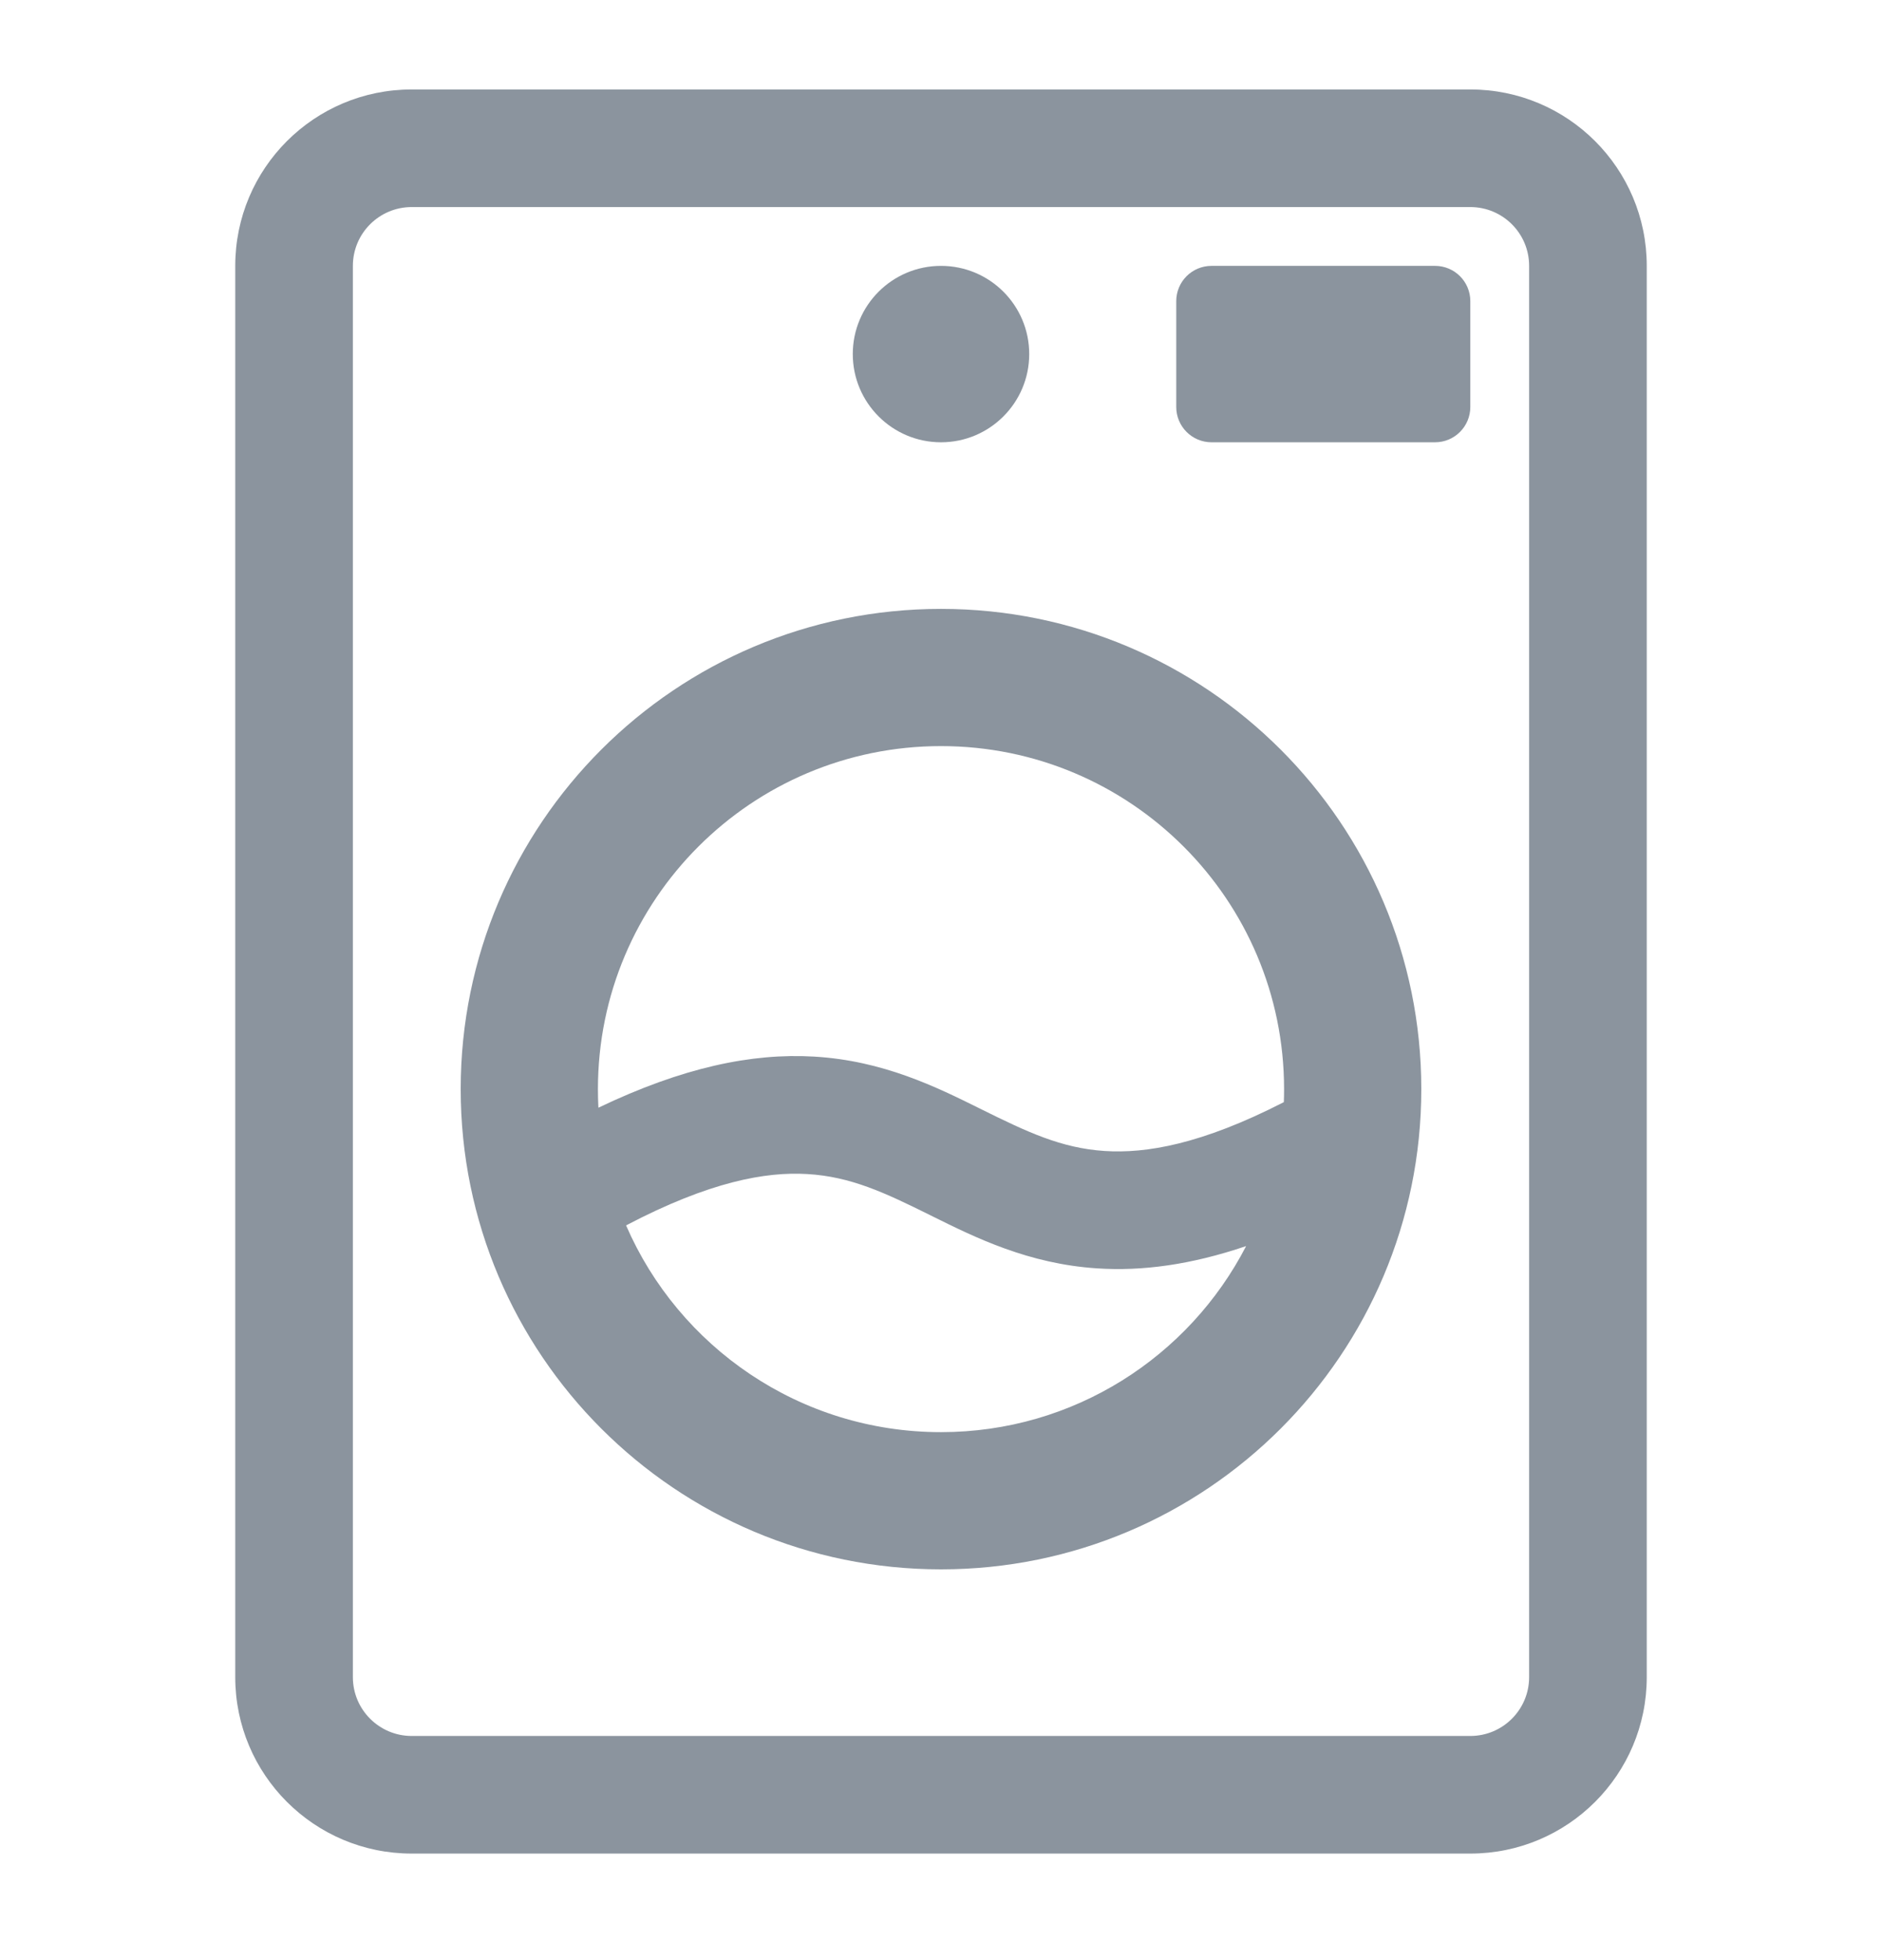 <svg width="24" height="25" viewBox="0 0 24 25" fill="none" xmlns="http://www.w3.org/2000/svg">
<g clip-path="url(#clip0_4_135)">
<g clip-path="url(#clip1_4_135)">
<path fill-rule="evenodd" clip-rule="evenodd" d="M5.875 13.891C5.875 10.508 8.617 7.766 12 7.766C15.383 7.766 18.125 10.508 18.125 13.891C18.125 17.273 15.383 20.016 12 20.016C8.617 20.016 5.875 17.273 5.875 13.891ZM12 9.516C9.584 9.516 7.625 11.474 7.625 13.891C7.625 13.97 7.627 14.049 7.631 14.128C8.704 13.614 9.588 13.43 10.379 13.476C11.262 13.527 11.943 13.865 12.492 14.137L12.52 14.151C13.094 14.435 13.531 14.644 14.088 14.68C14.61 14.714 15.318 14.598 16.372 14.057C16.374 14.002 16.375 13.947 16.375 13.891C16.375 11.474 14.416 9.516 12 9.516ZM15.891 15.893C15.184 16.133 14.562 16.215 13.99 16.177C13.116 16.12 12.439 15.785 11.895 15.515L11.855 15.495C11.284 15.212 10.848 15.006 10.293 14.974C9.768 14.943 9.053 15.068 7.984 15.629C8.656 17.18 10.201 18.266 12 18.266C13.695 18.266 15.164 17.302 15.891 15.893Z" fill="#3F4E5D" fill-opacity="0.6"/>
<path d="M15.45 3.391C15.201 3.391 15 3.592 15 3.841V5.191C15 5.439 15.201 5.641 15.45 5.641H18.3C18.549 5.641 18.75 5.439 18.75 5.191V3.841C18.75 3.592 18.549 3.391 18.3 3.391H15.45Z" fill="#3F4E5D" fill-opacity="0.6"/>
<path d="M13.125 4.516C13.125 5.137 12.621 5.641 12 5.641C11.379 5.641 10.875 5.137 10.875 4.516C10.875 3.894 11.379 3.391 12 3.391C12.621 3.391 13.125 3.894 13.125 4.516Z" fill="#3F4E5D" fill-opacity="0.6"/>
<path fill-rule="evenodd" clip-rule="evenodd" d="M3 3.391C3 2.148 4.007 1.141 5.25 1.141H18.75C19.993 1.141 21 2.148 21 3.391V21.391C21 22.633 19.993 23.641 18.75 23.641H5.25C4.007 23.641 3 22.633 3 21.391V3.391ZM5.25 2.641C4.836 2.641 4.5 2.976 4.5 3.391V21.391C4.5 21.805 4.836 22.141 5.25 22.141H18.75C19.164 22.141 19.5 21.805 19.5 21.391V3.391C19.5 2.976 19.164 2.641 18.75 2.641H5.25Z" fill="#3F4E5D" fill-opacity="0.6"/>
</g>
</g>
<defs>
<clipPath id="clip0_4_135">
<rect width="24" height="24" fill="white" transform="translate(0 0.391)"/>
</clipPath>
<clipPath id="clip1_4_135">
<rect width="24" height="24" fill="white" transform="translate(0 0.391)"/>
</clipPath>
</defs>
</svg>
